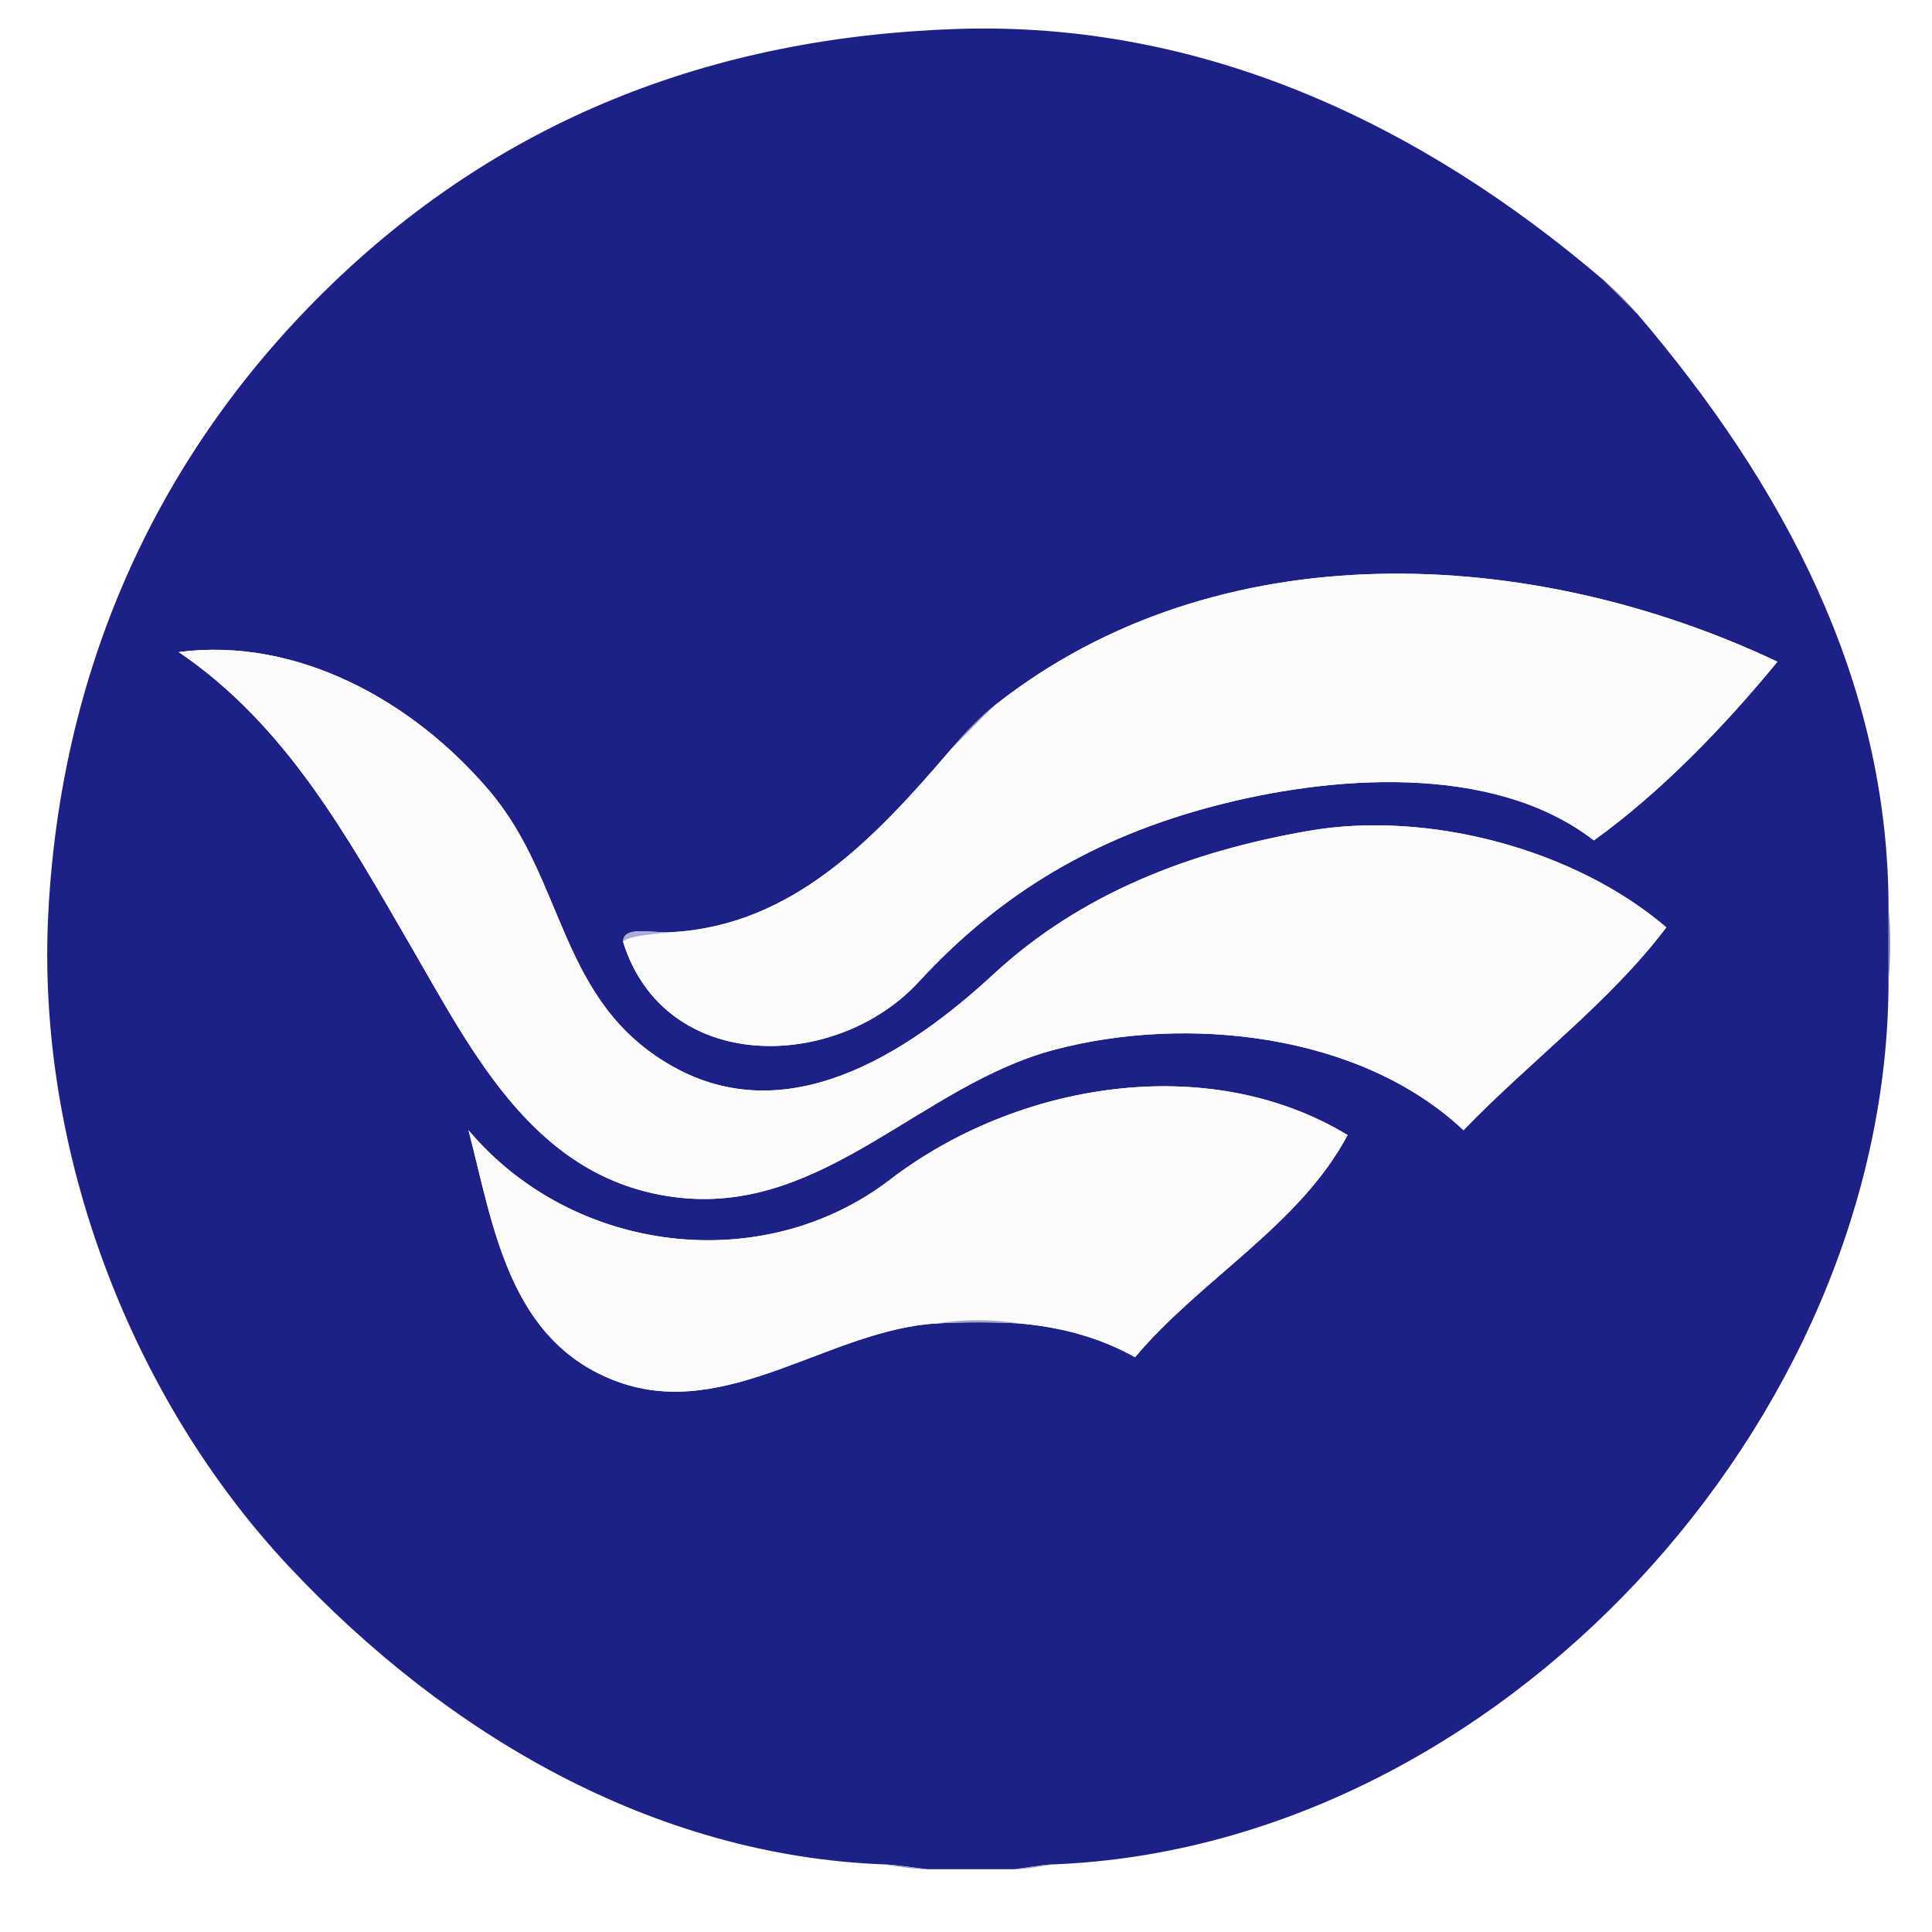 <svg xmlns="http://www.w3.org/2000/svg" xmlns:v="https://svgstorm.com"
viewBox = "0 0 400 400"
width="400"
height="400">
<g fill="none" fillOpacity="1.00" stroke="None">
<path d="
M 0.00 400.00 
L 400.00 400.00
L 400.00 0.00
L 0.00 0.00
L 0.00 400.00
M 332.00 58.00 
C 334.56 60.19 336.85 62.49 339.00 65.00
C 368.98 100.09 391.00 140.77 391.00 188.00
C 391.46 192.72 391.45 198.35 391.00 203.00
C 391.00 294.21 310.04 382.49 218.00 386.00
C 215.79 386.32 212.86 387.00 210.00 387.00
C 204.00 387.00 198.00 387.00 192.00 387.00
C 188.81 387.00 185.48 386.35 183.00 386.00
C 135.40 384.18 92.51 359.24 59.75 324.25 C 26.98 289.27 7.45 238.04 10.00 189.00 C 12.55 139.96 31.36 95.56 67.25 60.25 C 103.13 24.94 147.20 7.72 198.00 6.00 C 248.80 4.28 293.98 25.51 332.00 58.00 Z"/>
</g>
<g fill="#1D2187" fillOpacity="1.00" stroke="None">
<path d="
M 183.00 386.00 
C 186.03 386.12 189.68 386.78 192.00 387.00
C 198.00 387.00 204.00 387.00 210.00 387.00
C 212.05 386.80 215.31 386.10 218.00 386.00
C 310.04 382.49 391.00 294.21 391.00 203.00
C 391.00 198.00 391.00 193.00 391.00 188.00
C 391.00 140.77 368.98 100.09 339.00 65.00
C 336.74 62.74 334.21 60.21 332.00 58.00
C 293.98 25.51 248.80 4.28 198.00 6.00 C 147.20 7.72 103.13 24.94 67.25 60.25 C 31.36 95.56 12.55 139.96 10.00 189.00 C 7.45 238.04 26.98 289.27 59.75 324.25 C 92.51 359.24 135.40 384.18 183.00 386.00
M 129.00 195.00 
C 129.03 191.60 134.76 193.23 139.00 193.00
C 164.19 191.63 181.21 173.48 197.00 155.00
C 199.76 151.77 202.70 148.61 206.00 146.00
C 252.10 109.60 317.08 112.92 368.00 137.00
C 356.99 150.41 343.94 163.95 330.00 174.00
C 308.97 157.71 274.96 160.61 250.98 166.98 C 226.99 173.34 207.43 184.59 190.25 203.25 C 173.07 221.91 137.61 222.53 129.00 195.00
M 345.00 192.00 
C 333.28 207.52 316.66 219.81 303.00 234.00
C 281.68 213.90 245.71 210.09 218.33 217.33 C 190.95 224.56 170.81 251.06 141.00 248.00 C 111.19 244.94 98.18 218.49 85.08 195.92 C 71.97 173.36 59.36 150.17 37.00 135.00
C 61.37 131.83 85.38 144.96 101.30 163.70 C 117.22 182.43 115.59 207.43 139.23 220.77 C 162.87 234.11 187.58 218.45 205.70 201.70 C 223.82 184.94 246.42 176.27 271.01 172.01 C 295.59 167.75 326.00 175.75 345.00 192.00
M 211.00 274.00 
C 205.45 273.70 199.55 273.70 194.00 274.00
C 171.98 275.19 150.55 294.31 127.92 286.08 C 105.30 277.84 102.18 253.85 97.00 234.00
C 118.61 259.67 157.91 264.43 184.25 244.25 C 210.59 224.06 250.20 217.54 279.00 235.00
C 269.08 253.72 248.52 264.88 235.00 281.00
C 227.60 276.84 219.47 274.73 211.00 274.00 Z"/>
</g>
<g fill="#7C7EA8" fillOpacity="1.00" stroke="None">
<path d="
M 339.00 65.00 
C 336.85 62.49 334.56 60.19 332.00 58.00
C 334.21 60.21 336.74 62.74 339.00 65.00 Z"/>
</g>
<g fill="#FBFCFC" fillOpacity="1.00" stroke="None">
<path d="
M 206.00 146.00 
C 203.04 148.74 199.82 152.18 197.00 155.00
C 181.21 173.48 164.19 191.63 139.00 193.00
C 137.49 193.25 129.84 193.60 129.00 195.00
C 137.61 222.53 173.07 221.91 190.25 203.25 C 207.43 184.59 226.99 173.34 250.98 166.98 C 274.96 160.61 308.97 157.71 330.00 174.00
C 343.94 163.95 356.99 150.41 368.00 137.00
C 317.08 112.92 252.10 109.60 206.00 146.00 Z"/>
</g>
<g fill="#FBFBFC" fillOpacity="1.00" stroke="None">
<path d="
M 345.00 192.00 
C 326.00 175.75 295.59 167.75 271.01 172.01 C 246.42 176.27 223.82 184.94 205.70 201.70 C 187.58 218.45 162.87 234.11 139.23 220.77 C 115.59 207.43 117.22 182.43 101.30 163.70 C 85.38 144.96 61.37 131.83 37.00 135.00
C 59.36 150.17 71.97 173.36 85.08 195.92 C 98.18 218.49 111.19 244.94 141.00 248.00 C 170.81 251.06 190.95 224.56 218.33 217.33 C 245.71 210.09 281.68 213.90 303.00 234.00
C 316.66 219.81 333.28 207.52 345.00 192.00 Z"/>
</g>
<g fill="#8B8DBF" fillOpacity="1.00" stroke="None">
<path d="
M 197.00 155.00 
C 199.82 152.18 203.04 148.74 206.00 146.00
C 202.70 148.61 199.76 151.77 197.00 155.00 Z"/>
</g>
<g fill="#8182B9" fillOpacity="1.00" stroke="None">
<path d="
M 391.00 203.00 
C 391.45 198.35 391.46 192.72 391.00 188.00
C 391.00 193.00 391.00 198.00 391.00 203.00 Z"/>
</g>
<g fill="#ACABDD" fillOpacity="1.00" stroke="None">
<path d="
M 129.00 195.00 
C 129.84 193.60 137.49 193.25 139.00 193.00
C 134.76 193.23 129.03 191.60 129.00 195.00 Z"/>
</g>
<g fill="#FBFBFC" fillOpacity="1.00" stroke="None">
<path d="
M 194.00 274.00 
C 199.46 273.11 205.61 273.12 211.00 274.00
C 219.47 274.73 227.60 276.84 235.00 281.00
C 248.52 264.88 269.08 253.72 279.00 235.00
C 250.20 217.54 210.59 224.06 184.25 244.25 C 157.91 264.43 118.61 259.67 97.00 234.00
C 102.18 253.85 105.30 277.84 127.92 286.08 C 150.55 294.31 171.98 275.19 194.00 274.00 Z"/>
</g>
<g fill="#A1A3C9" fillOpacity="1.00" stroke="None">
<path d="
M 194.00 274.00 
C 199.55 273.70 205.45 273.70 211.00 274.00
C 205.61 273.12 199.46 273.11 194.00 274.00 Z"/>
</g>
<g fill="#9A9EC2" fillOpacity="1.00" stroke="None">
<path d="
M 192.00 387.00 
C 189.68 386.78 186.03 386.12 183.00 386.00
C 185.48 386.35 188.81 387.00 192.00 387.00 Z"/>
</g>
<g fill="#989DBD" fillOpacity="1.00" stroke="None">
<path d="
M 210.00 387.00 
C 212.86 387.00 215.79 386.32 218.00 386.00
C 215.31 386.10 212.05 386.80 210.00 387.00 Z"/>
</g>
</svg>
